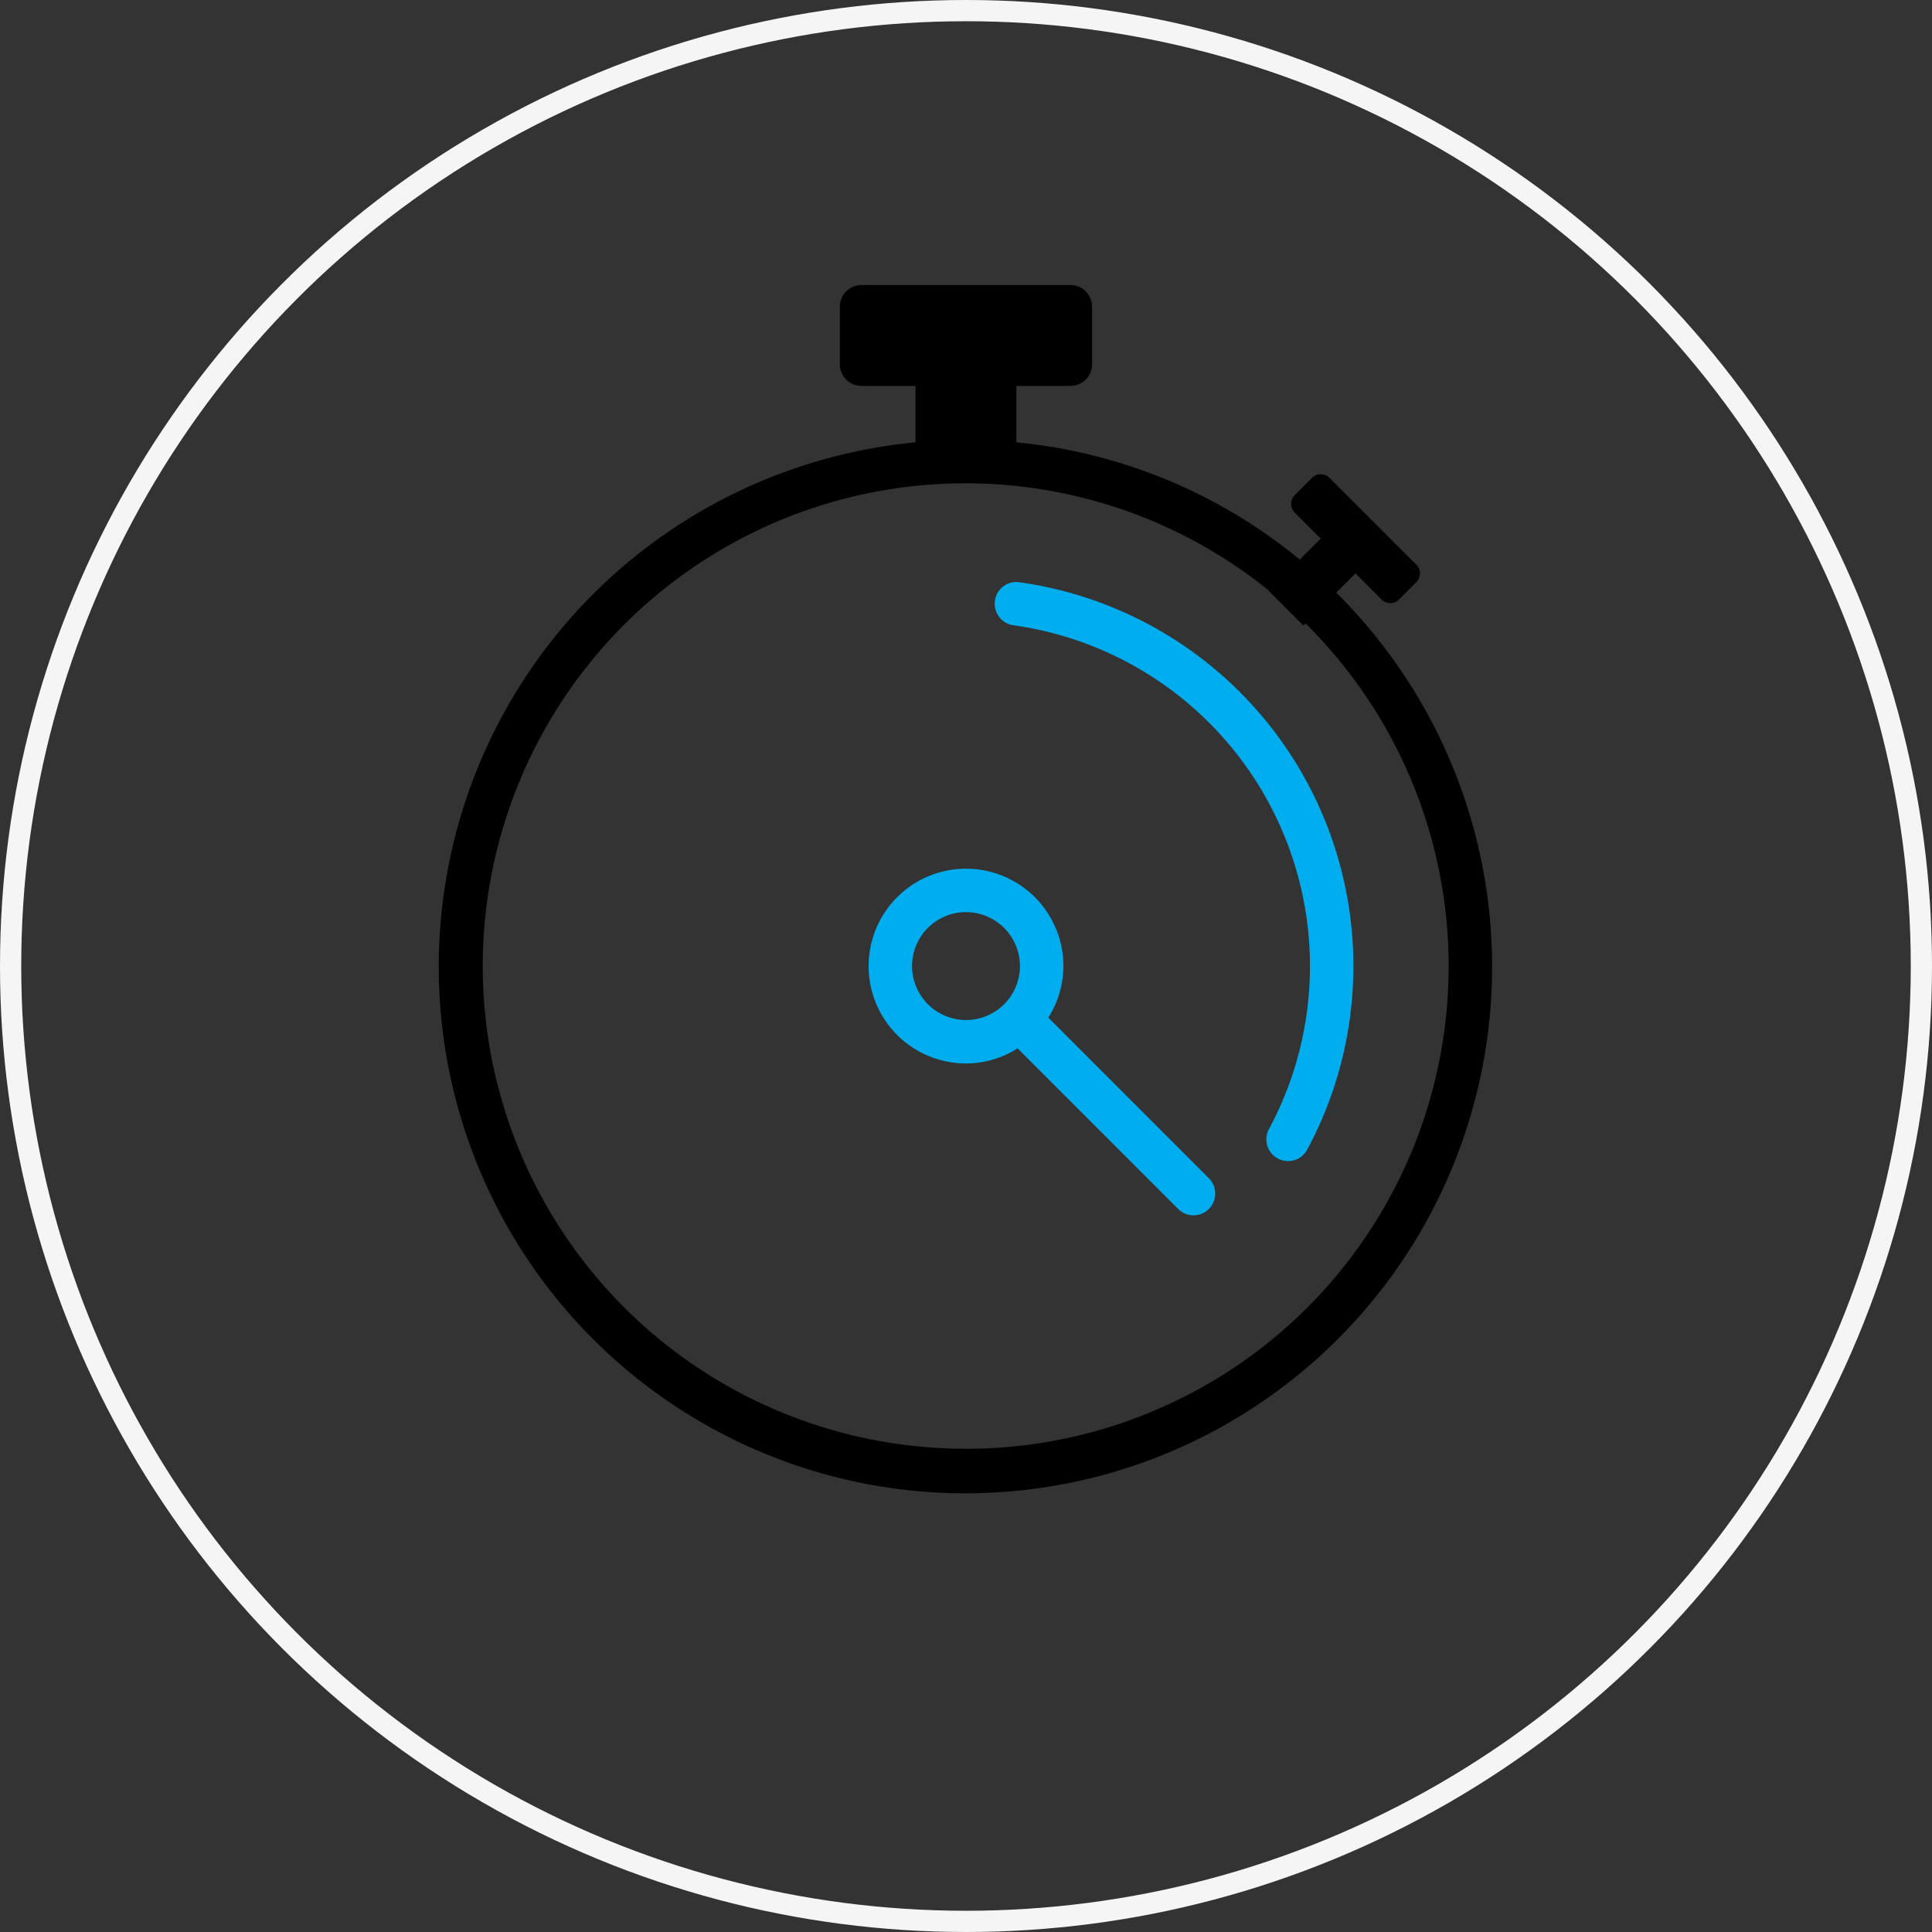 <svg xmlns="http://www.w3.org/2000/svg" width="91" height="91" viewBox="0 0 91 91"><rect x="0" y="0" width="91" height="91" fill="#333333" stroke="none"/><defs><style>.a,.b{fill:none;}.a{stroke:#f5f5f5;}.c{fill:#00adef;}</style></defs><g transform="translate(0.5 0.5)"><circle class="a" cx="45" cy="45" r="45"/><g transform="translate(20.218 12.926)"><path class="b" d="M381.3,1281.423a2.541,2.541,0,1,0-2.542,2.54A2.545,2.545,0,0,0,381.3,1281.423Z" transform="translate(-353.973 -1249.348)"/><path class="b" d="M395.2,1265.732l-.1.1-1.637-1.636.011-.011a22.75,22.75,0,1,0,1.728,1.545Zm-4.581,27.555a1.022,1.022,0,0,1-1.446,0l-7.54-7.541a4.542,4.542,0,0,1-2.429.712,4.586,4.586,0,1,1,4.587-4.586,4.544,4.544,0,0,1-.712,2.428l7.54,7.541A1.021,1.021,0,0,1,390.618,1293.287Zm3.755-2.228a1.009,1.009,0,0,1-.484-.123,1.021,1.021,0,0,1-.415-1.385,16.212,16.212,0,0,0-12.034-23.73,1.022,1.022,0,0,1-.873-1.153,1.01,1.01,0,0,1,1.153-.872,18.255,18.255,0,0,1,13.555,26.726A1.022,1.022,0,0,1,394.373,1291.059Z" transform="translate(-354.422 -1249.797)"/><path d="M396.69,1264.493l.907-.907,1.228,1.228a.578.578,0,0,0,.818,0l.819-.819a.578.578,0,0,0,0-.818l-4.094-4.093a.579.579,0,0,0-.818,0l-.819.818a.581.581,0,0,0,0,.819l1.228,1.227-.989.989a24.67,24.67,0,0,0-13.347-5.524v-2.658h2.542a1.022,1.022,0,0,0,1.023-1.023v-2.706a1.023,1.023,0,0,0-1.023-1.023h-9.835a1.023,1.023,0,0,0-1.023,1.023v2.706a1.022,1.022,0,0,0,1.023,1.023h2.541v2.658a24.807,24.807,0,1,0,19.817,7.079Zm-17.442,40.323a22.737,22.737,0,1,1,14.267-40.422l-.011.011,1.637,1.636.1-.1a22.723,22.723,0,0,1-16,38.877Z" transform="translate(-354.467 -1250.004)"/><path class="c" d="M381.184,1263.693a1.01,1.01,0,0,0-1.153.872,1.022,1.022,0,0,0,.873,1.153,16.212,16.212,0,0,1,12.034,23.73,1.021,1.021,0,0,0,.415,1.385,1.009,1.009,0,0,0,.484.123,1.022,1.022,0,0,0,.9-.537,18.255,18.255,0,0,0-13.555-26.726Z" transform="translate(-353.886 -1249.693)"/><path class="c" d="M382.675,1283.9a4.544,4.544,0,0,0,.712-2.428,4.587,4.587,0,1,0-4.587,4.586,4.542,4.542,0,0,0,2.429-.712l7.54,7.541a1.023,1.023,0,1,0,1.446-1.446Zm-6.417-2.428a2.541,2.541,0,1,1,2.541,2.54A2.545,2.545,0,0,1,376.258,1281.469Z" transform="translate(-354.018 -1249.393)"/></g></g></svg>